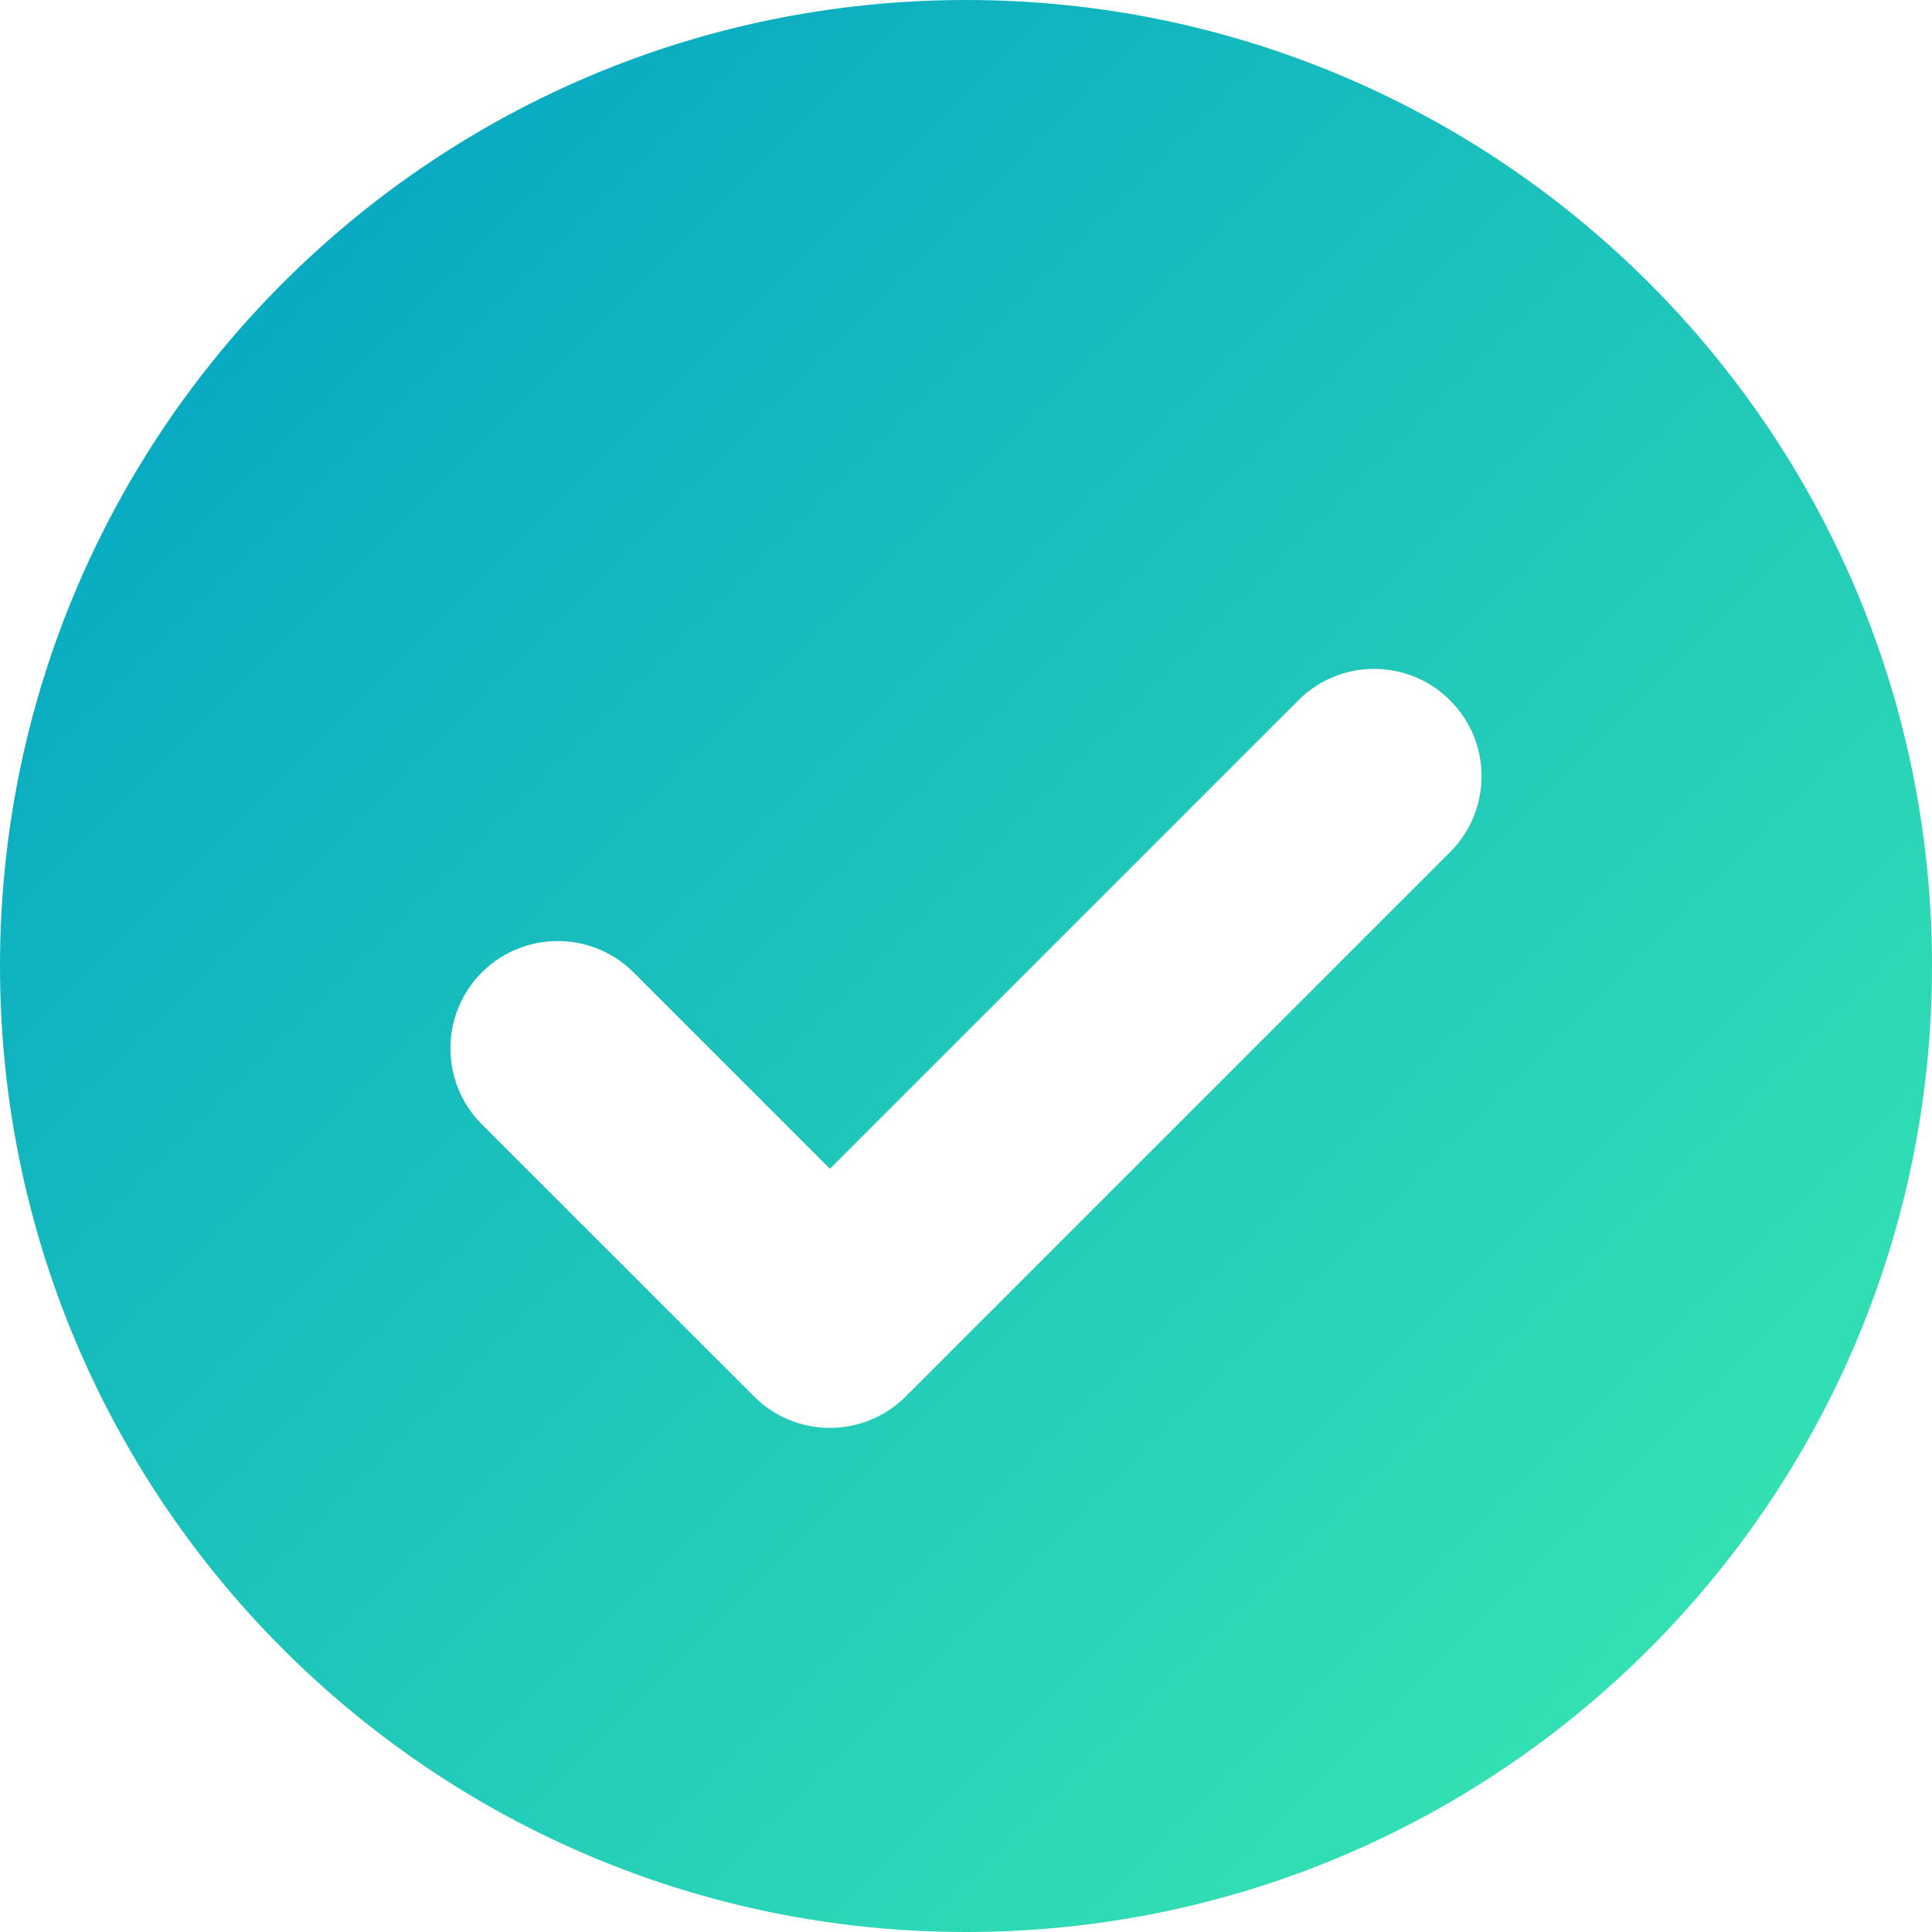 <?xml version="1.0" encoding="UTF-8"?>
<svg width="18px" height="18px" viewBox="0 0 18 18" version="1.1" xmlns="http://www.w3.org/2000/svg"
>
  <!-- Generator: sketchtool 44.1 (41455) - http://www.bohemiancoding.com/sketch -->
  <title>7A29CFF1-C820-4782-A630-A966666B161F</title>
  <desc>Created with sketchtool.</desc>
  <defs>
    <linearGradient x1="0%" y1="0%" x2="100%" y2="100%" id="linearGradient-1">
      <stop stop-color="#009FC5" offset="0%"></stop>
      <stop stop-color="#3CECB0" offset="100%"></stop>
    </linearGradient>
  </defs>
  <g id="Page-3" stroke="none" stroke-width="1" fill="none" fill-rule="evenodd">
    <g id="AllNodes-Stylesheet" transform="translate(-325, -717)" fill="url(#linearGradient-1)">
      <g id="02---Typography" transform="translate(105, 497)">
        <g id="Input-1" transform="translate(0, 182)">
          <g id="Input" transform="translate(1, 5)">
            <g id="State" transform="translate(0, 20)">
              <path
                d="M227.439,26.01 C227.048,26.401 226.415,26.401 226.025,26.01 L223.489,23.475 C223.099,23.084 223.099,22.451 223.489,22.06 C223.88,21.67 224.513,21.67 224.903,22.06 L226.732,23.889 L231.096,19.525 C231.486,19.134 232.119,19.134 232.51,19.525 C232.901,19.915 232.901,20.548 232.51,20.939 L227.439,26.01 Z M228,13 C223.029,13 219,17.029 219,22 C219,26.97 223.029,31 228,31 C232.97,31 237,26.97 237,22 C237,17.029 232.97,13 228,13"
                id="form_check"></path>
            </g>
          </g>
        </g>
      </g>
    </g>
  </g>
</svg>
